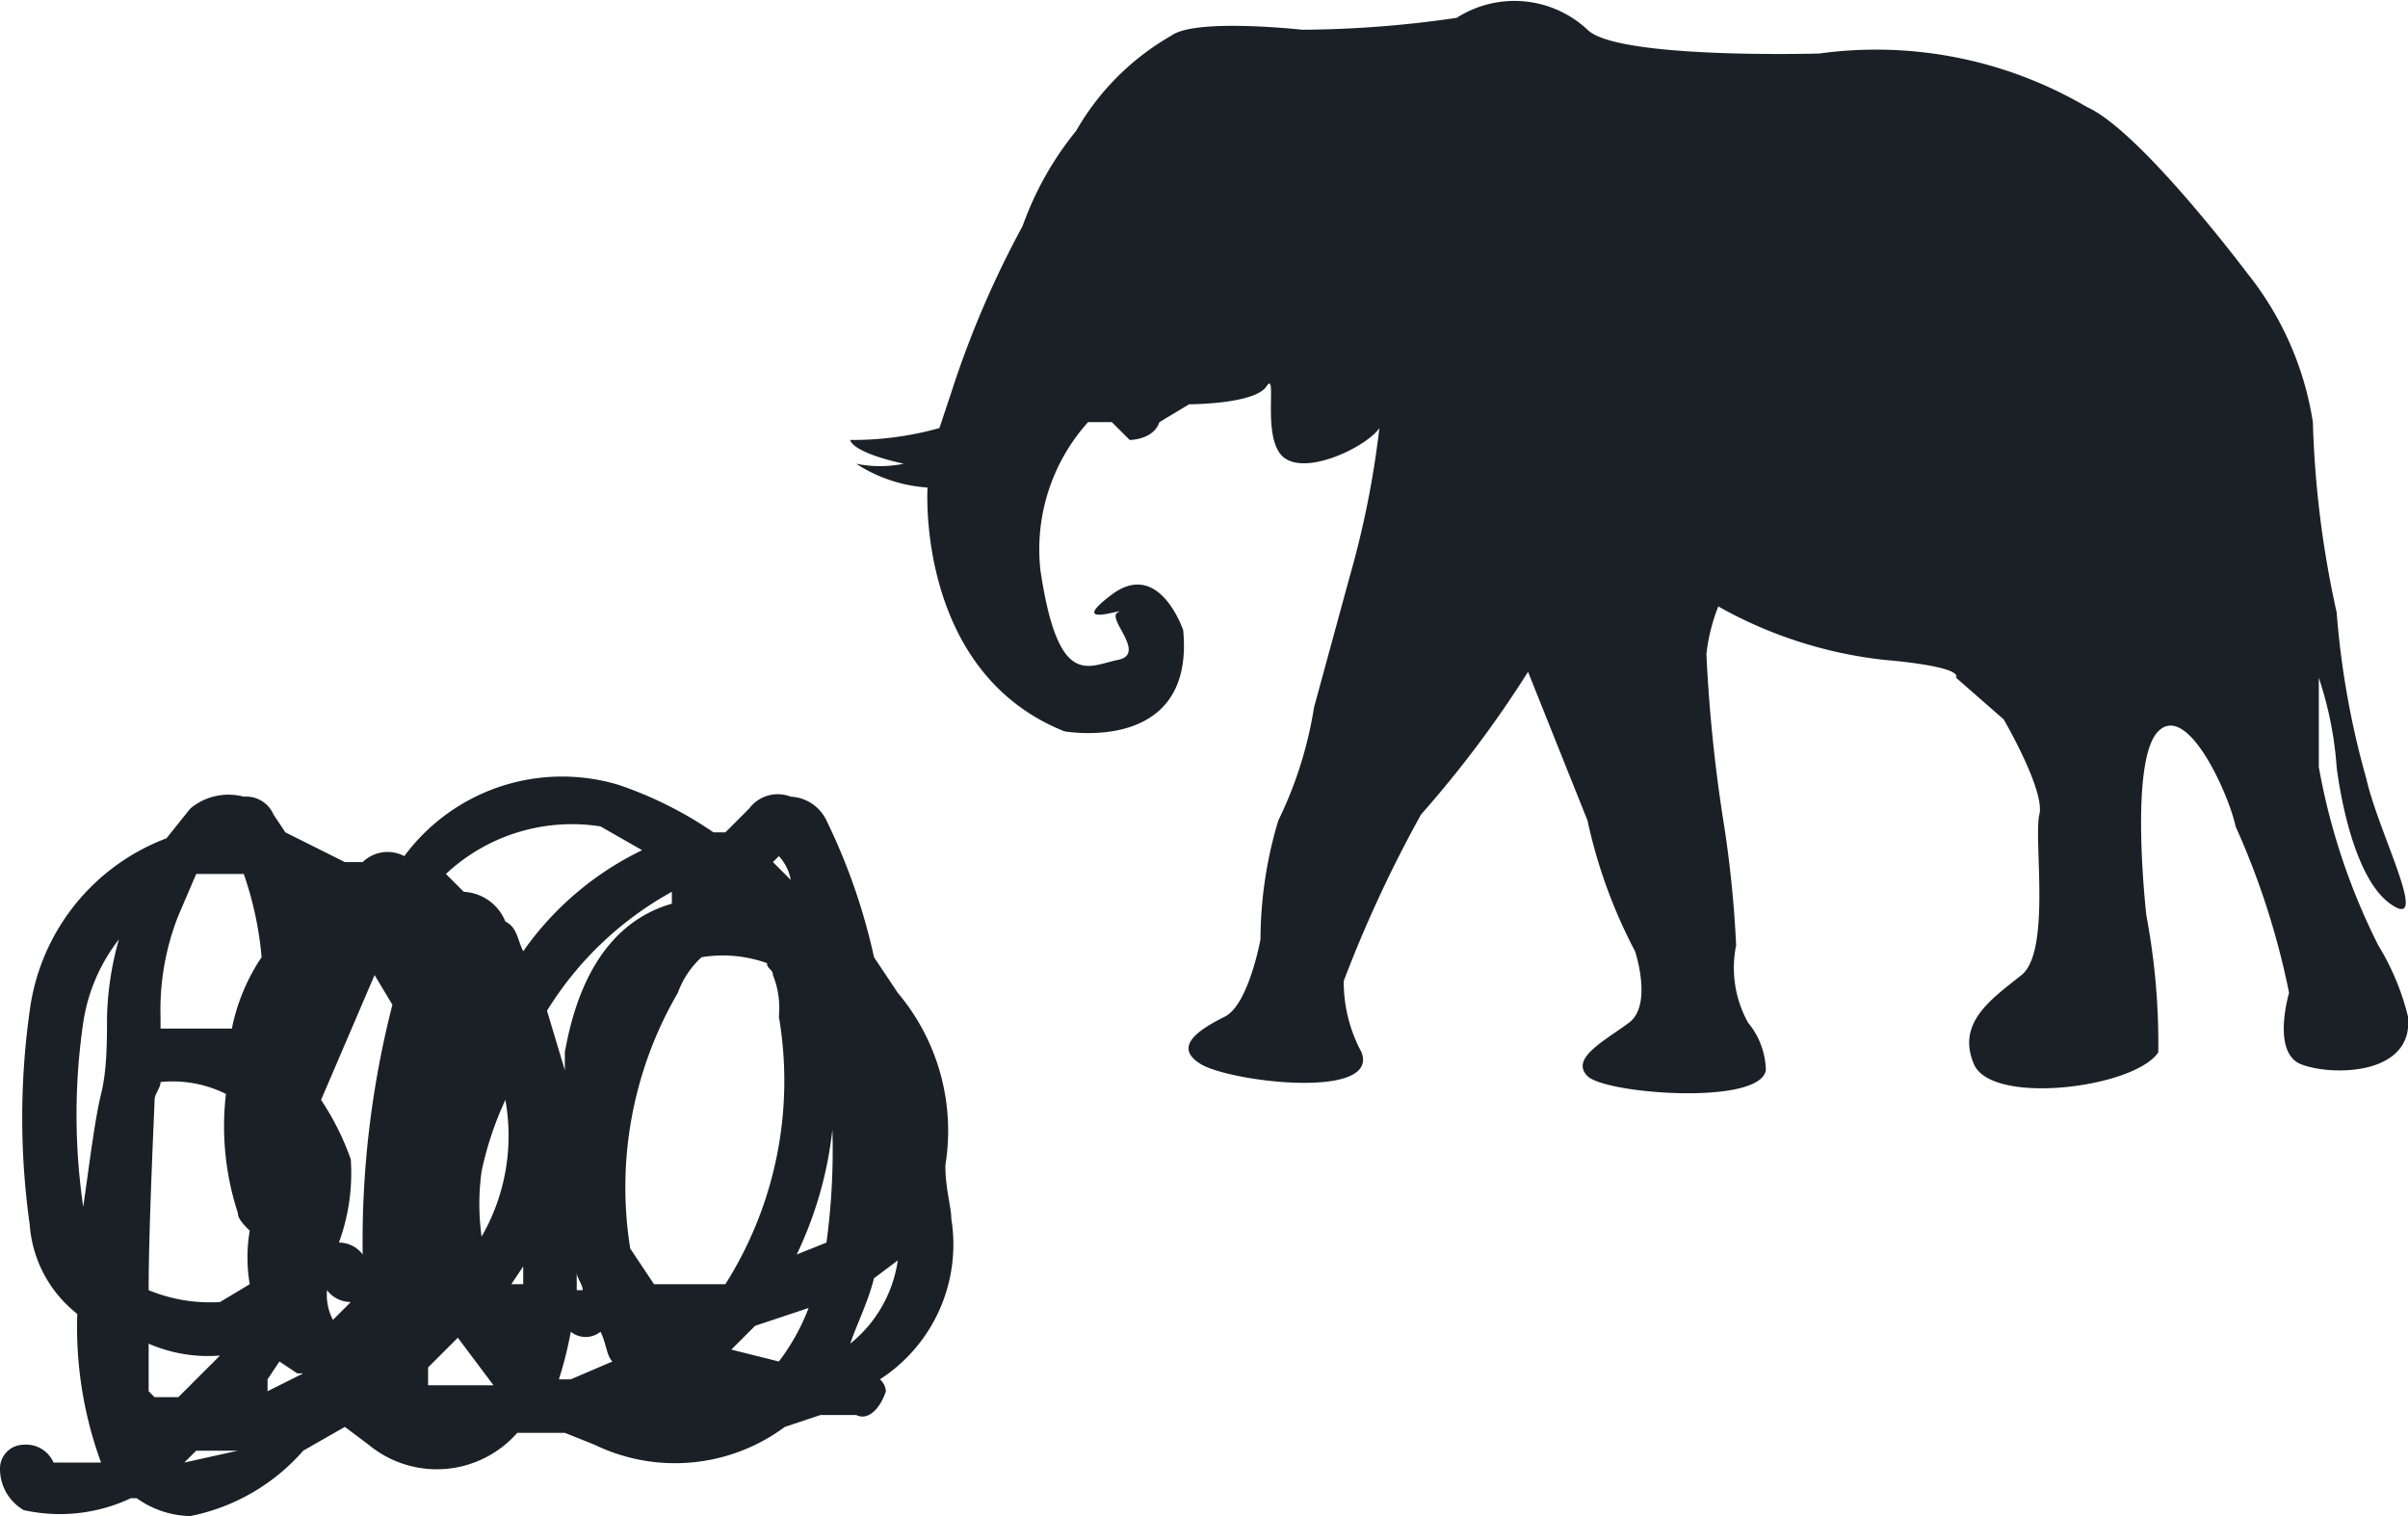 <svg xmlns="http://www.w3.org/2000/svg" width="40.5" height="25.5" viewBox="0 0 40.5 25.5">
  <title>Snare - Animal</title>
  <g id="Layer_2" data-name="Layer 2">
    <g id="Layer_1-2" data-name="Layer 1">
      <g>
        <path d="M3.2,25.5a1.6,1.6,0,0,1-.9-.3H2.2a2.8,2.8,0,0,1-1.8.2.8.8,0,0,1-.4-.7.4.4,0,0,1,.4-.4h0a.5.5,0,0,1,.5.3h.8a6.6,6.6,0,0,1-.4-2.5,2.1,2.1,0,0,1-.8-1.5A12.9,12.9,0,0,1,.5,17a3.6,3.6,0,0,1,2.3-2.9l.4-.5a1,1,0,0,1,.9-.2.5.5,0,0,1,.5.3l.2.3,1,.5h.3a.6.6,0,0,1,.7-.1h0a3.3,3.3,0,0,1,3.6-1.2A6.5,6.5,0,0,1,12,14h.2l.4-.4a.6.6,0,0,1,.7-.2.7.7,0,0,1,.6.4,10.2,10.2,0,0,1,.8,2.3l.4.6a3.6,3.6,0,0,1,.8,2.9c0,.4.1.7.1.9a2.7,2.7,0,0,1-1.2,2.7.3.3,0,0,1,.1.2c-.1.3-.3.5-.5.4h-.6l-.6.2a3.1,3.1,0,0,1-3.2.3l-.5-.2H8.7a1.8,1.8,0,0,1-2.5.2l-.4-.3-.7.4A3.4,3.4,0,0,1,3.2,25.5Zm-.1-.9.9-.2H3.3Zm7.8-.9c0,.1.1.1.2.1h-.2Zm-8.3-.2H3l.7-.7a2.5,2.5,0,0,1-1.2-.2v.8Zm4.6-.2H8.3l-.6-.8-.5.5Zm-2.5-.4-.2.3v.2l.6-.3H5Zm4.7.3h.2l.7-.3c-.1-.1-.1-.3-.2-.5a.4.4,0,0,1-.5,0A6.4,6.4,0,0,1,9.4,23.2Zm2.9-.5.8.2a3.6,3.6,0,0,0,.5-.9l-.9.3Zm2.4-1.2c-.1.4-.3.8-.4,1.1a2.2,2.2,0,0,0,.8-1.4Zm-9.2.2a.9.9,0,0,0,.1.5l.3-.3A.5.5,0,0,1,5.5,21.7Zm-3,0a2.7,2.7,0,0,0,1.2.2l.5-.3a2.7,2.7,0,0,1,0-.9c-.1-.1-.2-.2-.2-.3a4.7,4.7,0,0,1-.2-2,2,2,0,0,0-1.1-.2c0,.1-.1.2-.1.3S2.5,20.6,2.5,21.7Zm7.2,0h.1c0-.1-.1-.2-.1-.3Zm-1.1-.1h.2v-.3Zm2-.6.4.6h1.2a6.4,6.4,0,0,0,.9-4.5,1.5,1.5,0,0,0-.1-.7c0-.1-.1-.1-.1-.2a2.2,2.2,0,0,0-1.1-.1,1.5,1.5,0,0,0-.4.6A6.5,6.5,0,0,0,10.6,21ZM14,19a6.5,6.5,0,0,1-.6,2.1l.5-.2A11.5,11.5,0,0,0,14,19ZM5.7,20.9a.5.5,0,0,1,.4.2,16,16,0,0,1,.5-4.2l-.3-.5-.9,2.1a4.5,4.5,0,0,1,.5,1A3.4,3.4,0,0,1,5.7,20.9Zm2.8-2.4a5.6,5.6,0,0,0-.4,1.2,4,4,0,0,0,0,1.1A3.4,3.4,0,0,0,8.5,18.5ZM2,15.8a3,3,0,0,0-.6,1.4,10.7,10.7,0,0,0,0,3.1h0c.1-.7.2-1.5.3-1.9s.1-.9.1-1.3A5.2,5.2,0,0,1,2,15.8Zm12.9,3.9h0ZM9.2,17l.3,1v-.3c.3-1.7,1.1-2.3,1.8-2.5V15A5.7,5.7,0,0,0,9.2,17Zm-6.5.3H3.9a3.3,3.3,0,0,1,.5-1.2h0a5.8,5.8,0,0,0-.3-1.4H3.3l-.3.7a4.3,4.3,0,0,0-.3,1.7ZM7.8,15a.8.8,0,0,1,.7.5c.2.1.2.3.3.5a5.2,5.2,0,0,1,2-1.7l-.7-.4a3.1,3.1,0,0,0-2.6.8l.3.3Zm-2.6.2h0Zm7.8-.7.3.3a.8.8,0,0,0-.2-.4Z" fill="#1a2026"/>
        <path d="M24.5.3a18.4,18.4,0,0,1-2.6.2S20.1.3,19.7.6a4.3,4.3,0,0,0-1.6,1.6,5.4,5.4,0,0,0-.9,1.6A16.4,16.4,0,0,0,16,6.6l-.2.6a5.4,5.4,0,0,1-1.5.2s0,.2.9.4a2,2,0,0,1-.8,0,2.5,2.5,0,0,0,1.2.4s-.2,3.1,2.3,4.1c0,0,2.2.4,2-1.7,0,0-.4-1.2-1.2-.6s.3.2.1.3.5.7,0,.8-1,.5-1.3-1.5a3.2,3.2,0,0,1,.8-2.5h.4l.3.3s.4,0,.5-.3l.5-.3s1.1,0,1.3-.3-.1.9.3,1.2,1.4-.2,1.6-.5a15.7,15.7,0,0,1-.5,2.5l-.6,2.2a6.7,6.7,0,0,1-.6,1.9,7,7,0,0,0-.3,2s-.2,1.1-.6,1.3-.9.5-.4.8,3,.6,2.7-.2a2.5,2.5,0,0,1-.3-1.2,21.6,21.6,0,0,1,1.3-2.8,18.6,18.6,0,0,0,1.8-2.4l1,2.5a8.6,8.6,0,0,0,.8,2.2s.3.9-.1,1.2-1,.6-.7.9,2.9.5,3-.1a1.3,1.3,0,0,0-.3-.8,1.9,1.9,0,0,1-.2-1.3,19.1,19.1,0,0,0-.2-2,25.8,25.8,0,0,1-.3-2.9,3.1,3.1,0,0,1,.2-.8,7.3,7.3,0,0,0,2.8.9s1.3.1,1.2.3l.8.7s.7,1.2.6,1.6.2,2.3-.3,2.7-1.1.8-.8,1.5,2.7.4,3.1-.2a11.6,11.6,0,0,0-.2-2.3s-.3-2.6.2-3.1,1.2,1.1,1.3,1.6a13.1,13.1,0,0,1,.9,2.8s-.3,1,.2,1.2,1.9.2,1.8-.8a4.2,4.2,0,0,0-.5-1.2,10.9,10.9,0,0,1-1-3V11.4a6.1,6.1,0,0,1,.3,1.5s.2,1.8.9,2.3-.2-1.2-.4-2.1a14.3,14.3,0,0,1-.5-2.8,16.9,16.9,0,0,1-.4-3.2,5.3,5.3,0,0,0-1.1-2.5S36,2.2,35.1,1.8A7,7,0,0,0,30.6.9S27.2,1,26.7.5A1.8,1.8,0,0,0,24.5.3Z" fill="#1a2026"/>
      </g>
    </g>
  </g>
</svg>
